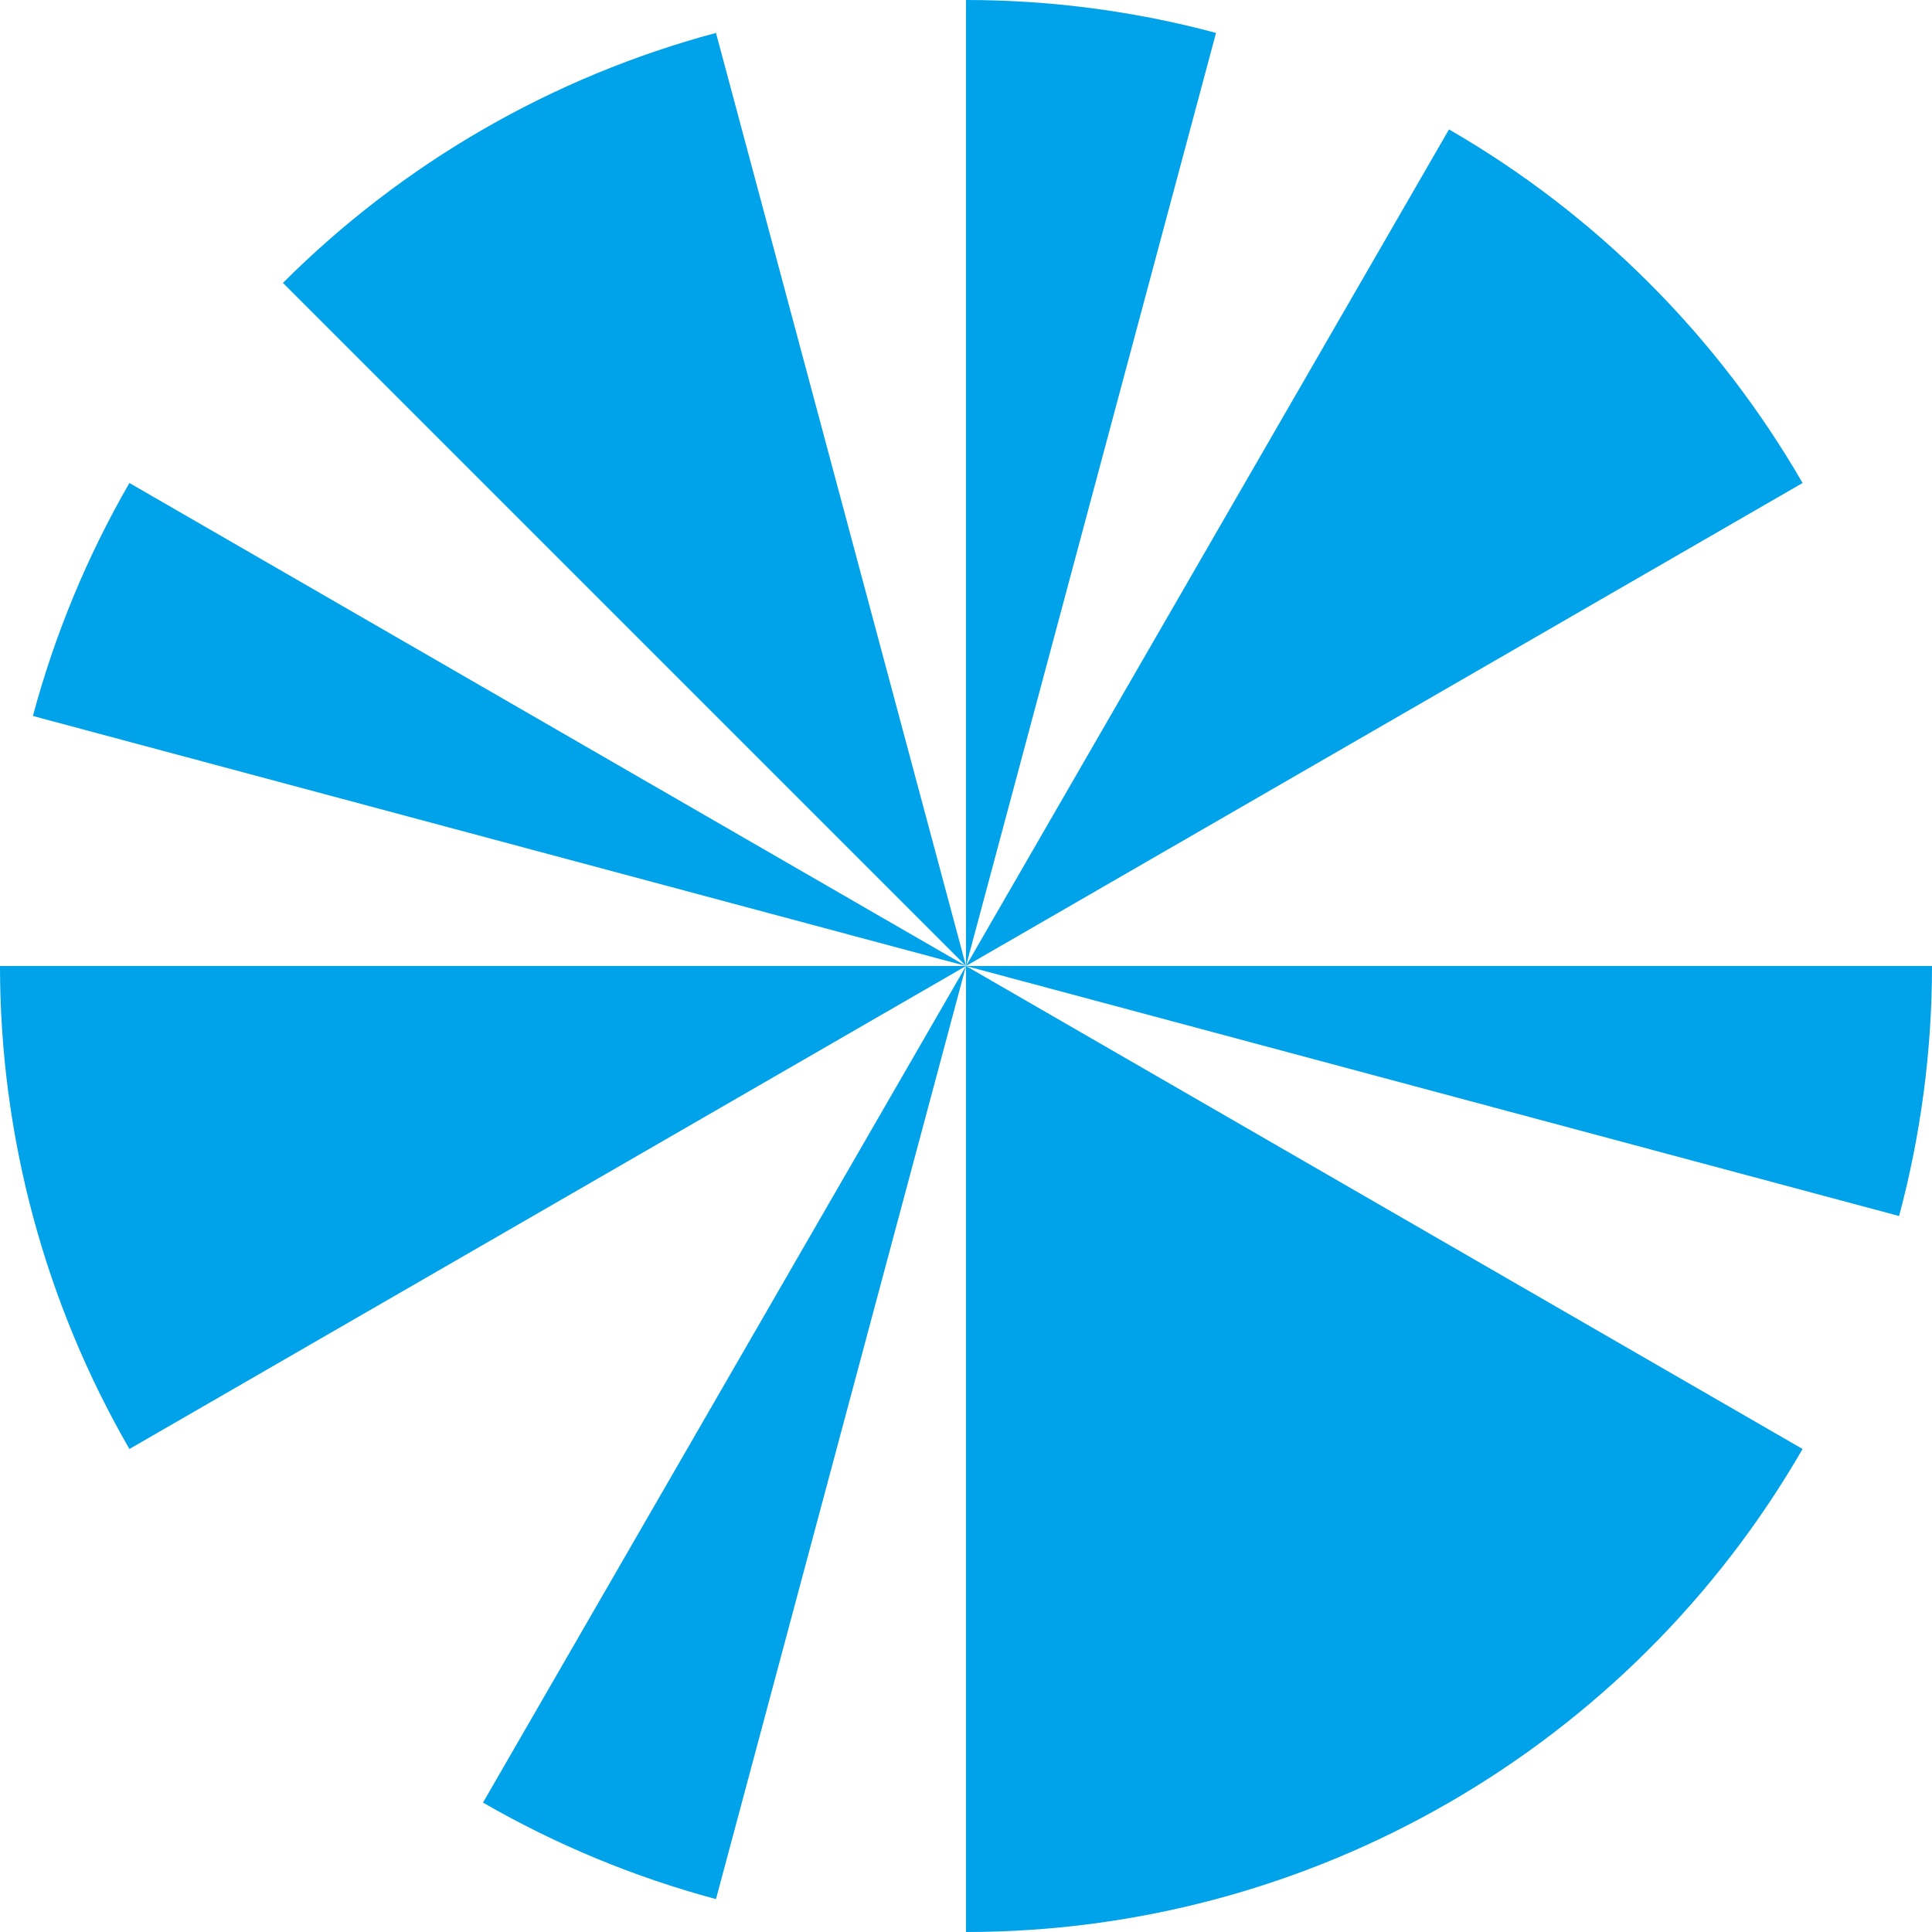 <?xml version="1.0" encoding="UTF-8" standalone="no"?>
<!DOCTYPE svg PUBLIC "-//W3C//DTD SVG 1.1//EN" "http://www.w3.org/Graphics/SVG/1.1/DTD/svg11.dtd">
<svg xmlns:dc="http://purl.org/dc/elements/1.1/" version="1.1" xmlns:xl="http://www.w3.org/1999/xlink" xmlns="http://www.w3.org/2000/svg" viewBox="500 225 200 200" width="200" height="200">
  <defs/>
  <g id="social-media" stroke-dasharray="none" fill="none" fill-opacity="1" stroke-opacity="1" stroke="none">
    <title>social-media</title>
    <g id="social-media_inner-ring">
      <title>inner-ring</title>
      <g id="Graphic_15">
        <path d="M 600 325 L 600 225 C 608.739 225 617.441 226.146 625.882 228.407 L 600 325 Z" fill="#00a2ea"/>
      </g>
      <g id="Graphic_26">
        <path d="M 600 325 L 650 238.397 C 665.202 247.174 677.826 259.798 686.602 275 L 600 325 Z" fill="#00a2ea"/>
      </g>
      <g id="Graphic_27">
        <path d="M 600 325 L 700 325 C 700 333.739 698.854 342.441 696.593 350.882 L 600 325 Z" fill="#00a2ea"/>
      </g>
      <g id="Graphic_28">
        <path d="M 600 325 L 686.602 375 C 668.739 405.94 635.727 425 600 425 L 600 325 Z" fill="#00a2ea"/>
      </g>
      <g id="Graphic_29">
        <path d="M 600 325 L 574.118 421.593 C 565.677 419.331 557.568 415.972 550 411.603 L 600 325 Z" fill="#00a2ea"/>
      </g>
      <g id="Graphic_30">
        <path d="M 600 325 L 513.397 375 C 504.621 359.798 500 342.554 500 325 L 600 325 Z" fill="#00a2ea"/>
      </g>
      <g id="Graphic_31">
        <path d="M 600 325 L 503.407 299.118 C 505.669 290.677 509.028 282.568 513.397 275 L 600 325 Z" fill="#00a2ea"/>
      </g>
      <g id="Graphic_50">
        <path d="M 600 325 L 529.289 254.289 C 541.702 241.877 557.163 232.951 574.118 228.407 L 600 325 Z" fill="#00a2ea"/>
      </g>
    </g>
  </g>
</svg>
